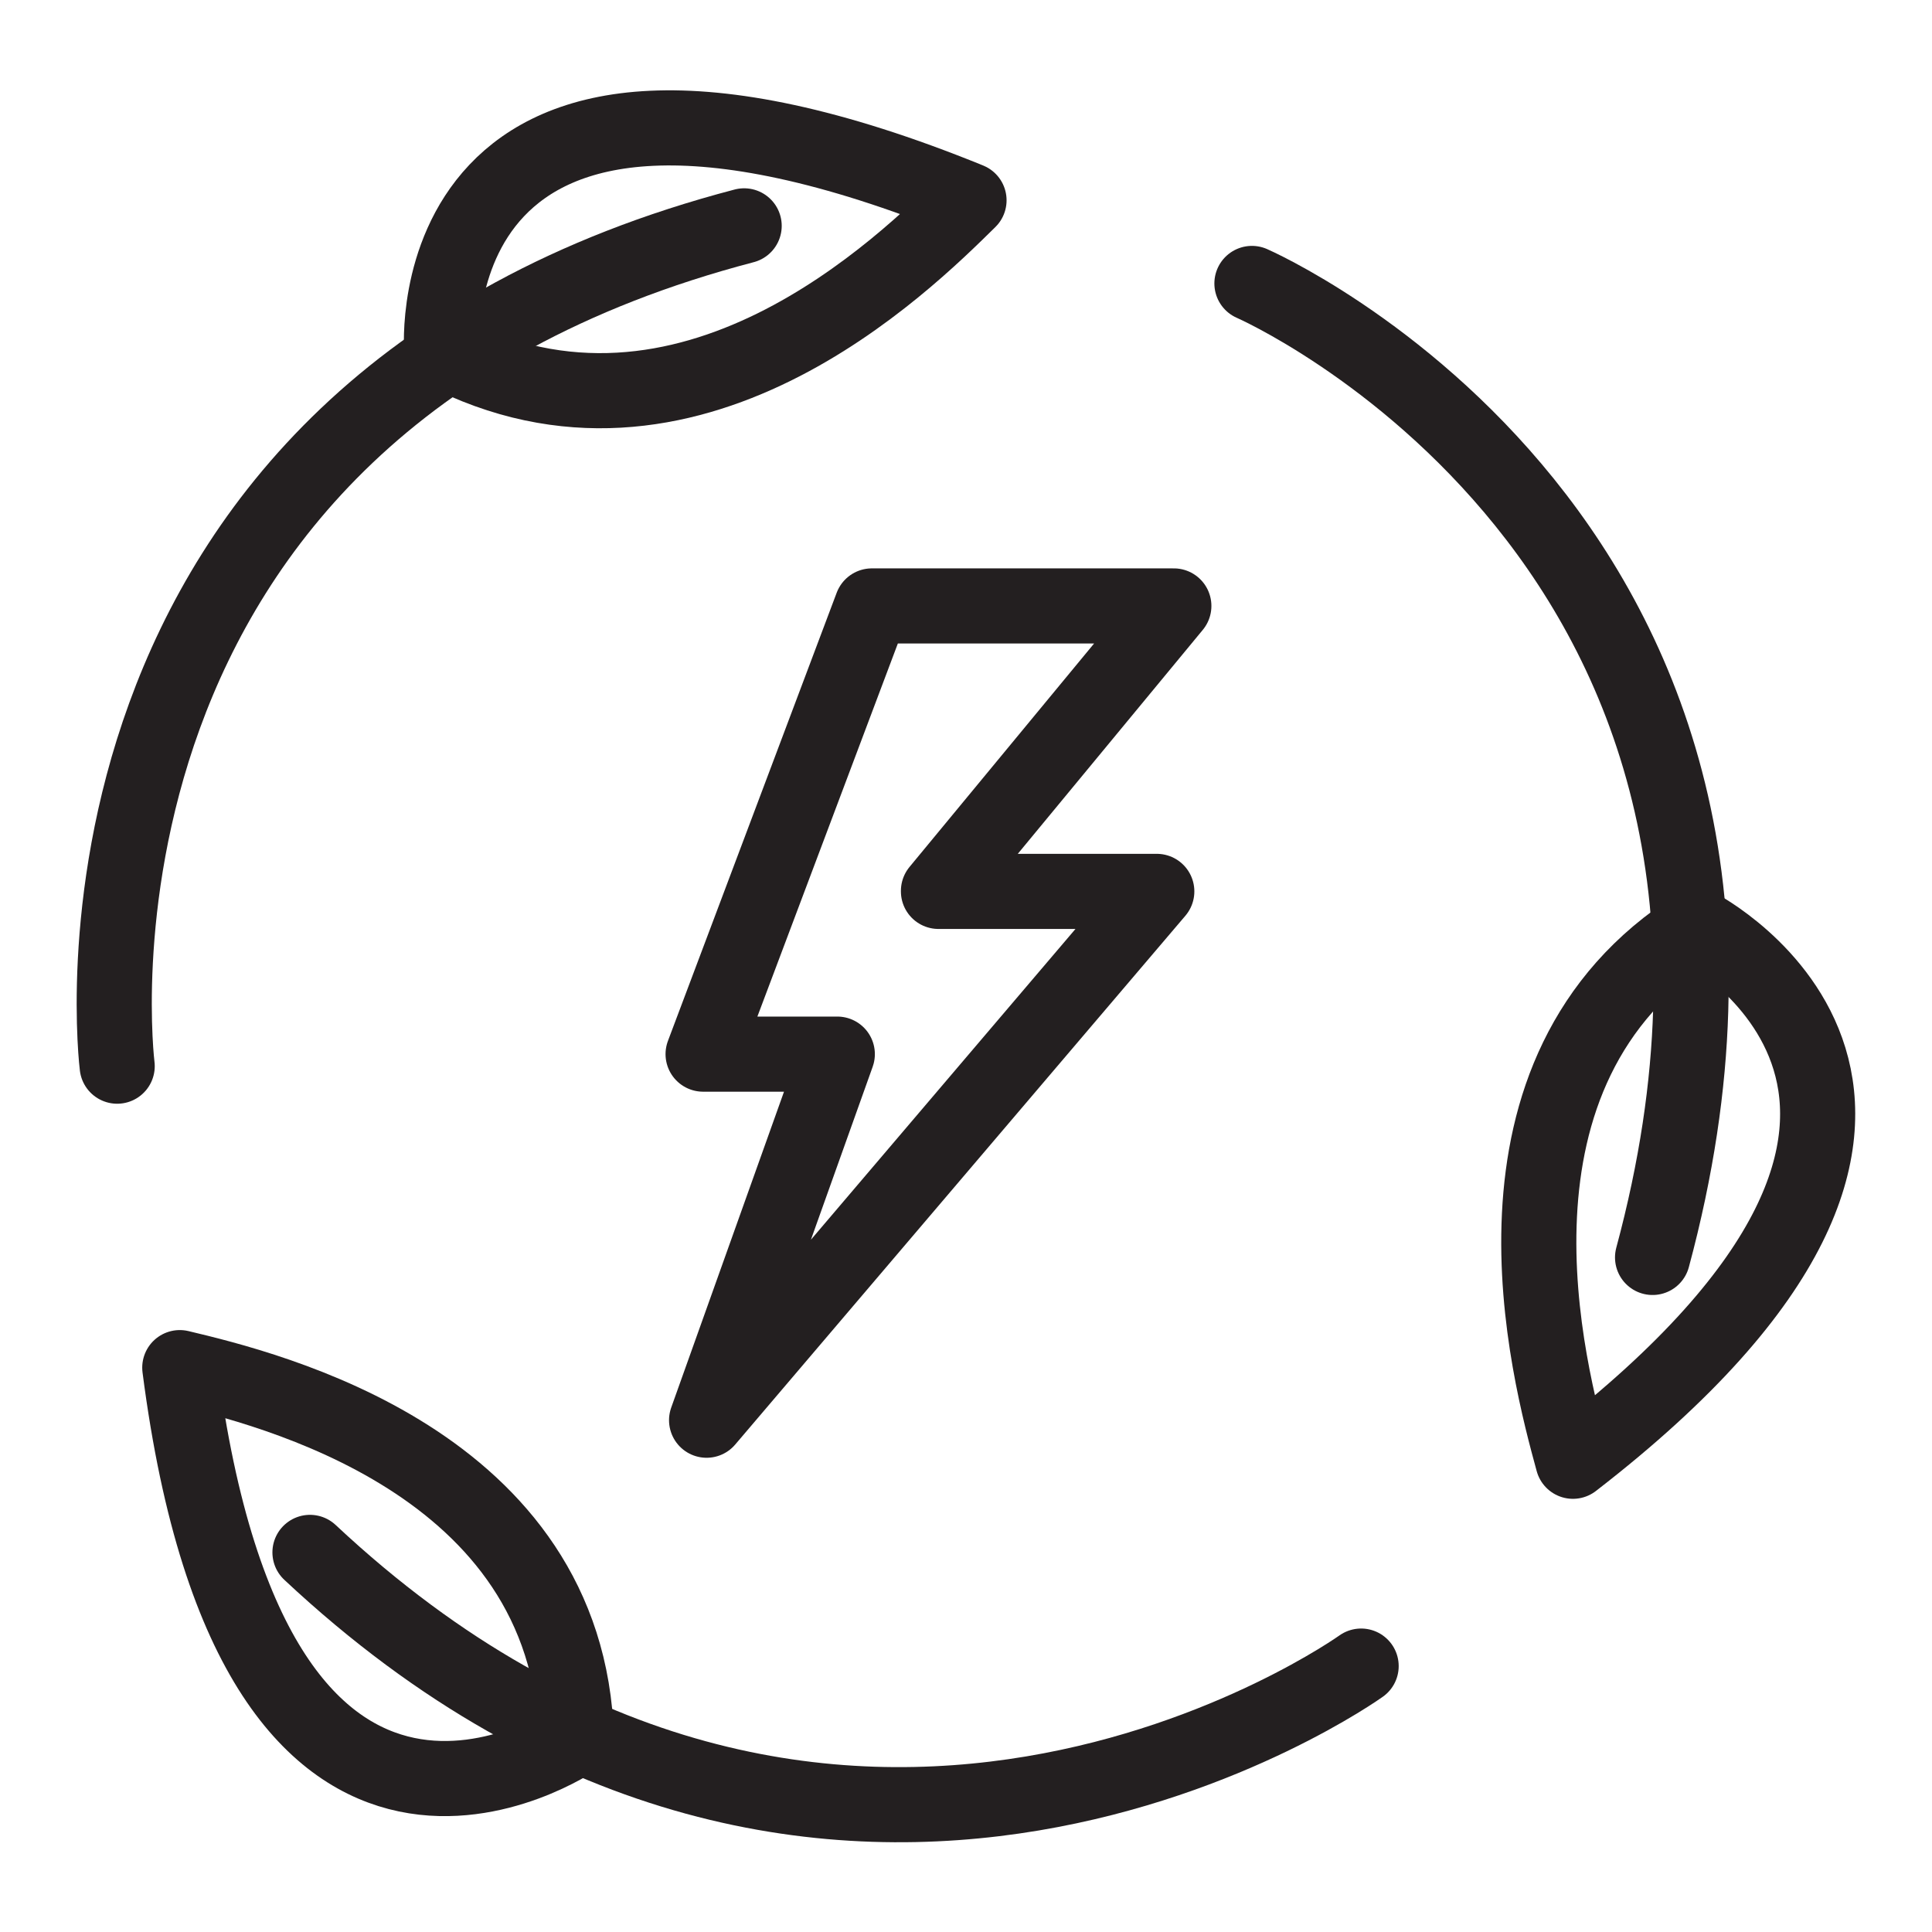 <svg width="52" height="52" xmlns="http://www.w3.org/2000/svg" xmlns:xlink="http://www.w3.org/1999/xlink" xml:space="preserve" overflow="hidden"><g transform="translate(-887 -171)"><path d="M890.154 199.696C890.154 199.696 887.93 182.079 907.029 177.079" stroke="#231F20" stroke-width="2.022" stroke-linecap="round" stroke-linejoin="round" fill="none"/><path d="M898.888 180.435C898.888 180.435 898.106 170.299 913.081 176.391 911.369 178.076 905.519 183.899 898.888 180.435Z" stroke="#231F20" stroke-width="2.022" stroke-linecap="round" stroke-linejoin="round" fill="none"/><path d="M920.696 178.629C920.696 178.629 936.668 185.597 931.479 204.844" stroke="#231F20" stroke-width="2.022" stroke-linecap="round" stroke-linejoin="round" fill="none"/><path d="M932.679 195.922C932.679 195.922 941.857 200.653 929.336 210.33 928.689 207.958 926.465 199.83 932.679 195.922Z" stroke="#231F20" stroke-width="2.022" stroke-linecap="round" stroke-linejoin="round" fill="none"/><path d="M923.635 215.843C923.635 215.843 909.469 226.006 895.343 212.783" stroke="#231F20" stroke-width="2.022" stroke-linecap="round" stroke-linejoin="round" fill="none"/><path d="M902.514 217.784C902.514 217.784 893.888 223.728 891.839 207.81 894.211 208.376 902.298 210.33 902.514 217.784Z" stroke="#231F20" stroke-width="2.022" stroke-linecap="round" stroke-linejoin="round" fill="none"/><path d="M912.259 194.978 918.594 187.309 910.466 187.309 905.924 199.372 909.536 199.372 906.018 209.225 918.135 194.992 912.259 194.992 912.259 194.978Z" stroke="#231F20" stroke-width="2.022" stroke-linecap="round" stroke-linejoin="round" fill="none"/></g></svg>